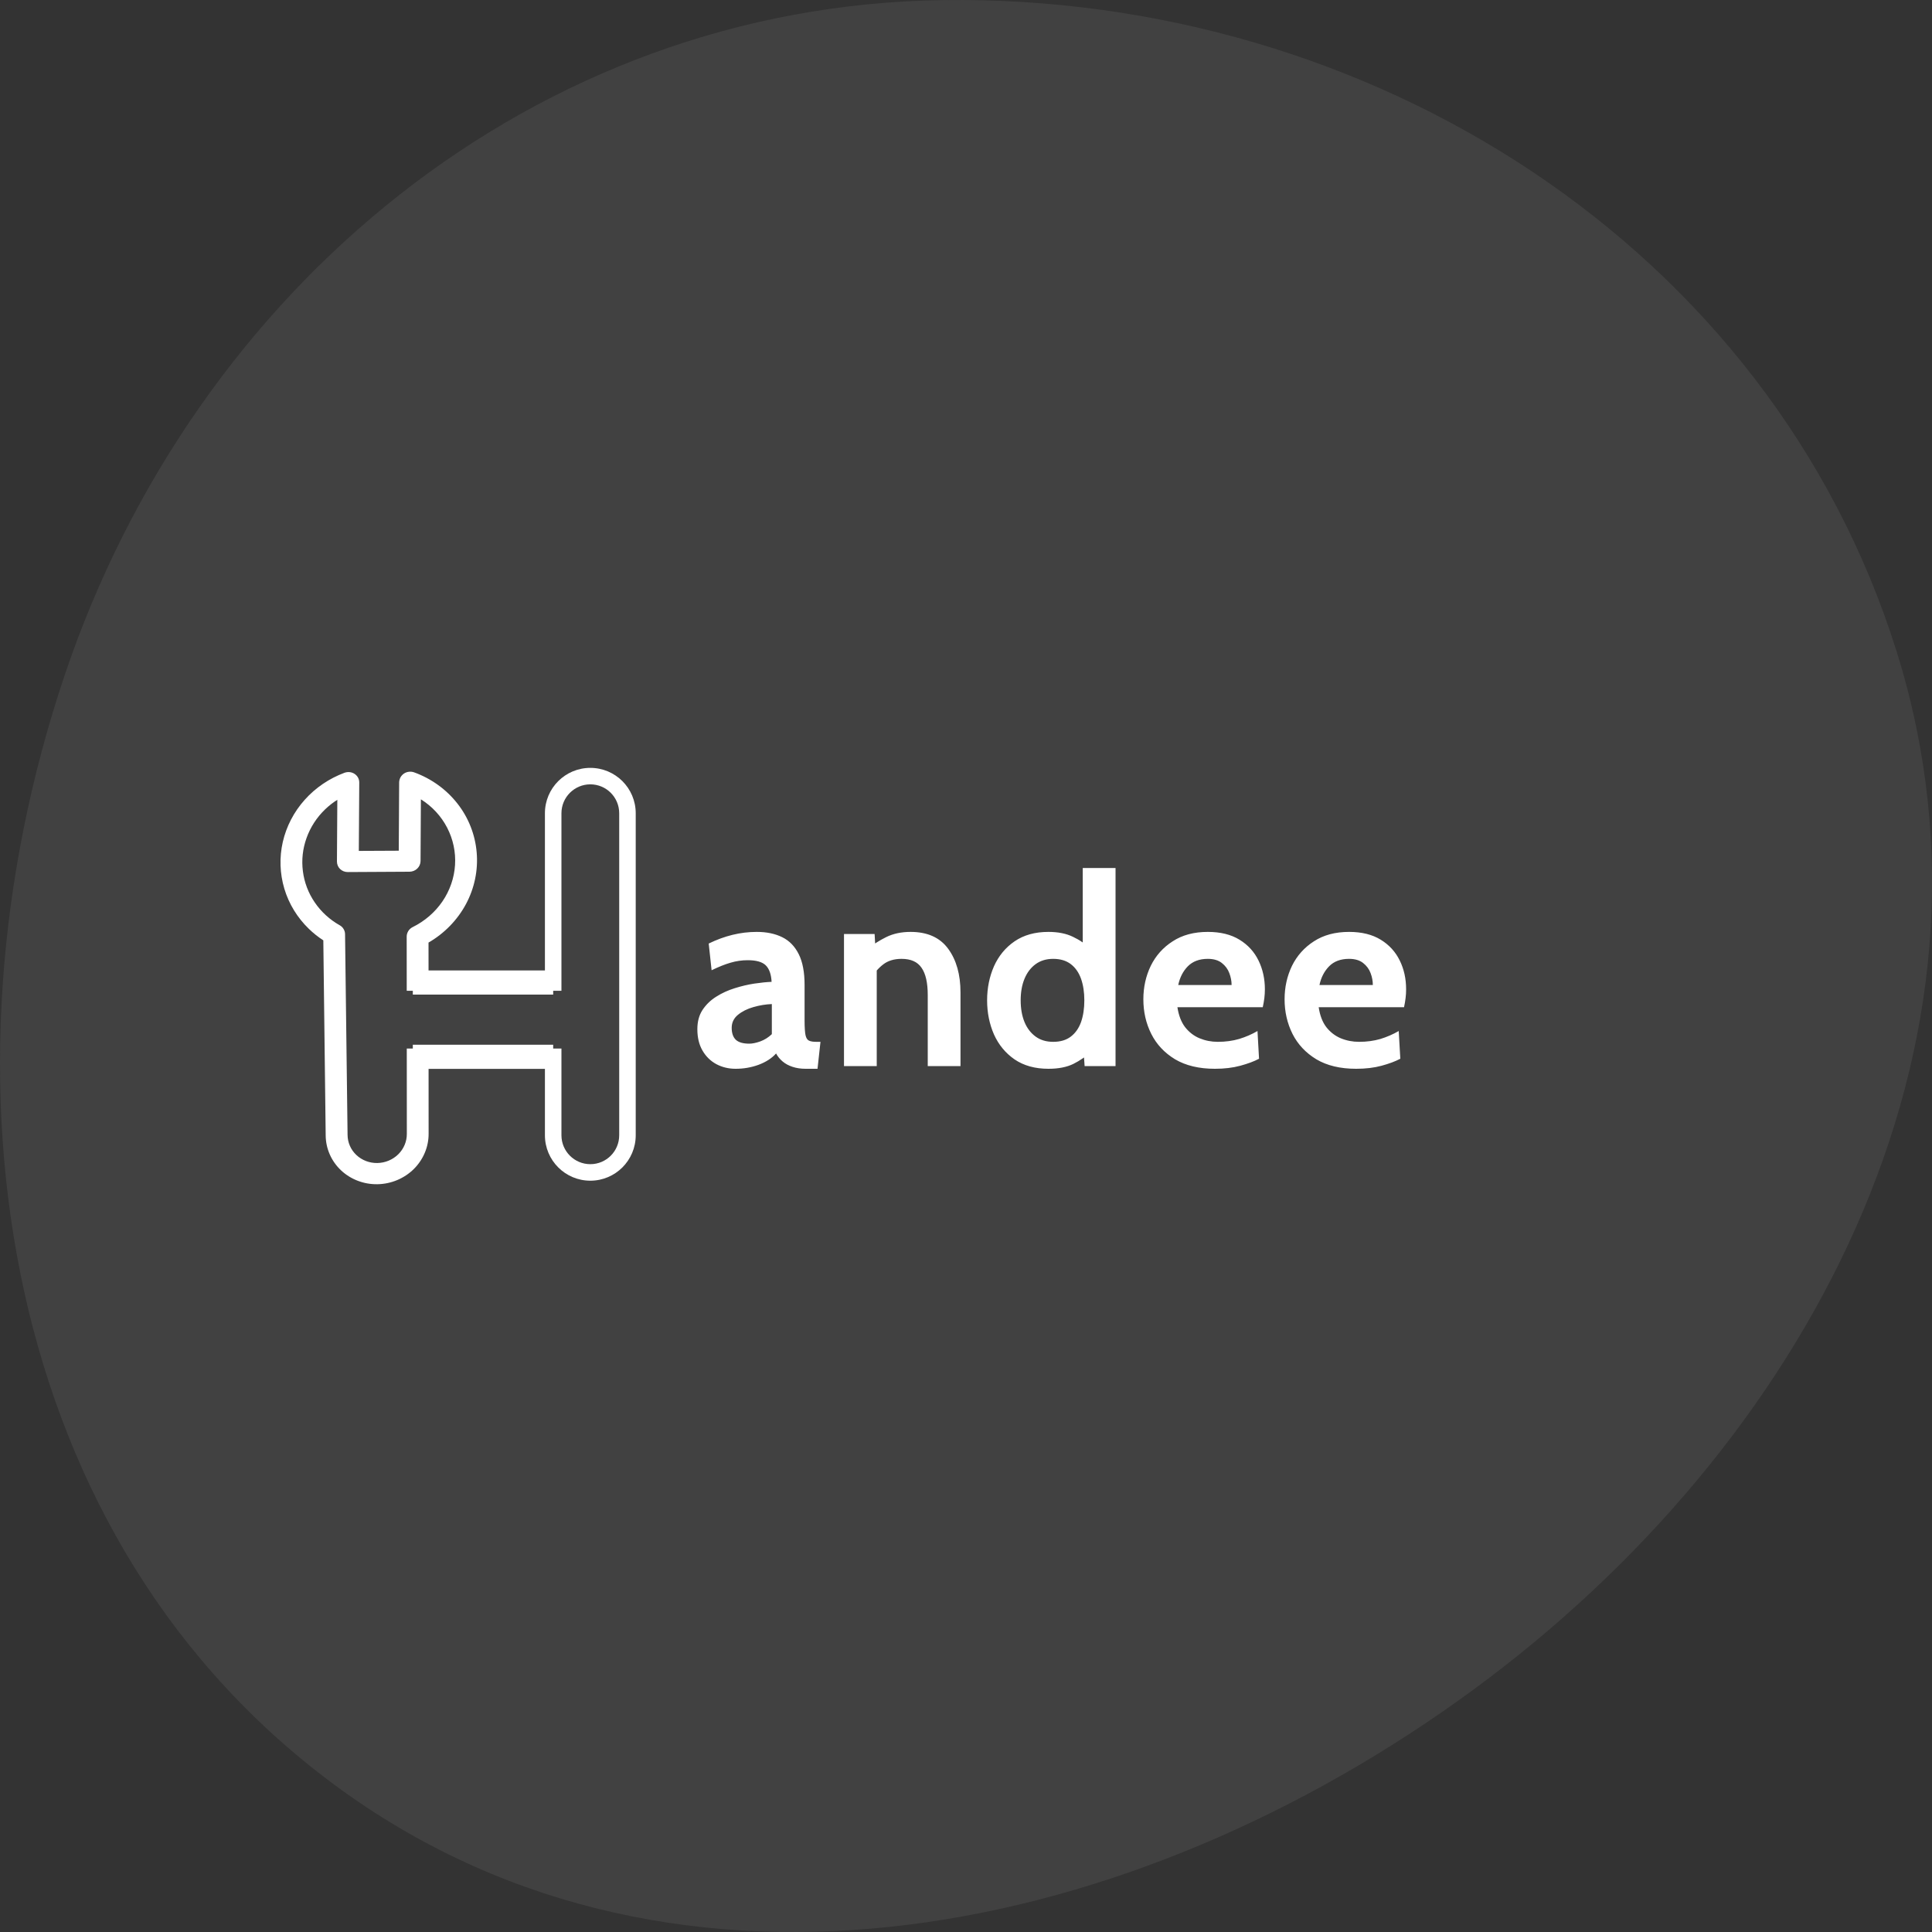 <svg width="40" height="40" viewBox="0 0 40 40" fill="none" xmlns="http://www.w3.org/2000/svg">
<rect x="0" y="0" width="40" height="40" fill="#333333" stroke="none"/>
<g clip-path="url(#clip0_3528_783)">
<path fill-rule="evenodd" clip-rule="evenodd" d="M19.537 0.002C28.343 -0.114 36.637 5.082 39.269 13.493C41.825 21.663 37.389 29.941 30.487 34.996C23.5 40.114 14.11 42.131 7.083 37.068C-0.023 31.947 -1.456 22.299 1.335 13.991C4.031 5.967 11.081 0.113 19.537 0.002Z" fill="#E5E5E5" fill-opacity="0.08"/>
<path fill-rule="evenodd" clip-rule="evenodd" d="M12.82 16.838V23.504C12.82 23.835 12.553 24.103 12.222 24.103C11.892 24.103 11.624 23.835 11.624 23.504V21.709H11.282V23.504C11.282 24.024 11.703 24.445 12.222 24.445C12.741 24.445 13.162 24.024 13.162 23.504V16.838C13.162 16.318 12.741 15.898 12.222 15.898C11.703 15.898 11.282 16.318 11.282 16.838V20.513H11.624V16.838C11.624 16.507 11.892 16.239 12.222 16.239C12.553 16.239 12.82 16.507 12.82 16.838Z" fill="white"/>
<path fill-rule="evenodd" clip-rule="evenodd" d="M5.887 18.4C5.981 18.714 6.156 19 6.395 19.231C6.486 19.319 6.586 19.399 6.694 19.469L6.743 23.508C6.745 23.781 6.859 24.04 7.06 24.23C7.261 24.419 7.533 24.523 7.815 24.518C8.098 24.513 8.368 24.4 8.567 24.204C8.765 24.007 8.876 23.743 8.874 23.47L8.873 21.709H8.718H8.422L8.423 23.476C8.424 23.633 8.36 23.785 8.246 23.898C8.131 24.011 7.976 24.076 7.813 24.079C7.65 24.082 7.494 24.022 7.378 23.913C7.262 23.804 7.197 23.654 7.196 23.497L7.144 19.34C7.144 19.303 7.133 19.267 7.114 19.235C7.095 19.202 7.067 19.175 7.034 19.157C6.826 19.04 6.649 18.878 6.517 18.684C6.384 18.49 6.3 18.269 6.271 18.037C6.241 17.806 6.267 17.57 6.347 17.349C6.426 17.127 6.557 16.925 6.729 16.759C6.807 16.684 6.892 16.617 6.984 16.559L6.976 17.838C6.976 17.867 6.982 17.895 6.993 17.922C7.004 17.948 7.02 17.972 7.041 17.992C7.062 18.012 7.087 18.028 7.114 18.039C7.142 18.05 7.171 18.055 7.201 18.055L8.479 18.048C8.539 18.047 8.597 18.024 8.639 17.983C8.682 17.942 8.706 17.886 8.707 17.828L8.714 16.549C8.946 16.694 9.133 16.896 9.257 17.135C9.381 17.374 9.438 17.641 9.421 17.909C9.404 18.177 9.314 18.437 9.16 18.663C9.006 18.888 8.794 19.071 8.545 19.194C8.508 19.212 8.476 19.24 8.454 19.275C8.432 19.31 8.42 19.35 8.42 19.391L8.421 20.513H8.718H8.873L8.872 19.515C9.202 19.324 9.471 19.047 9.648 18.717C9.824 18.387 9.901 18.016 9.869 17.648C9.838 17.28 9.7 16.929 9.47 16.636C9.24 16.343 8.929 16.119 8.572 15.99C8.537 15.978 8.501 15.974 8.464 15.979C8.428 15.983 8.393 15.996 8.363 16.016C8.333 16.037 8.308 16.064 8.291 16.095C8.274 16.127 8.265 16.162 8.264 16.197L8.256 17.613L7.429 17.617L7.438 16.202C7.438 16.166 7.43 16.132 7.413 16.1C7.396 16.069 7.372 16.043 7.342 16.023C7.312 16.003 7.277 15.99 7.241 15.986C7.205 15.982 7.168 15.987 7.133 15.999C6.815 16.117 6.531 16.31 6.308 16.56C6.084 16.81 5.929 17.11 5.855 17.431C5.782 17.752 5.793 18.085 5.887 18.4Z" fill="white"/>
<path d="M15.231 22.128C15.085 22.128 14.952 22.096 14.831 22.032C14.711 21.967 14.615 21.873 14.544 21.75C14.473 21.628 14.438 21.481 14.438 21.308C14.438 21.152 14.473 21.02 14.544 20.911C14.617 20.8 14.712 20.708 14.829 20.635C14.947 20.56 15.075 20.502 15.211 20.46C15.35 20.416 15.486 20.384 15.619 20.364C15.754 20.344 15.873 20.332 15.975 20.328C15.967 20.172 15.927 20.058 15.854 19.986C15.781 19.915 15.657 19.88 15.482 19.88C15.36 19.88 15.241 19.897 15.124 19.932C15.009 19.965 14.879 20.017 14.733 20.088L14.673 19.535C14.837 19.455 15.001 19.395 15.165 19.355C15.331 19.314 15.499 19.294 15.668 19.294C15.873 19.294 16.048 19.331 16.196 19.404C16.344 19.477 16.458 19.595 16.538 19.757C16.618 19.917 16.658 20.13 16.658 20.394V21.132C16.658 21.269 16.665 21.369 16.677 21.43C16.69 21.491 16.714 21.529 16.749 21.545C16.783 21.562 16.833 21.57 16.899 21.57H16.987L16.926 22.128H16.68C16.578 22.128 16.487 22.114 16.407 22.087C16.328 22.061 16.261 22.025 16.204 21.977C16.148 21.93 16.102 21.875 16.068 21.811C15.978 21.911 15.857 21.989 15.704 22.046C15.553 22.101 15.395 22.128 15.231 22.128ZM15.515 21.608C15.575 21.608 15.65 21.593 15.739 21.562C15.829 21.529 15.909 21.479 15.98 21.411V20.788C15.852 20.793 15.725 20.814 15.597 20.851C15.47 20.887 15.363 20.941 15.277 21.012C15.191 21.083 15.149 21.173 15.149 21.28C15.149 21.391 15.178 21.474 15.236 21.529C15.294 21.582 15.387 21.608 15.515 21.608ZM17.474 22.073V19.338H18.108L18.136 19.847L17.977 19.639C18.081 19.552 18.205 19.472 18.349 19.401C18.493 19.33 18.661 19.294 18.852 19.294C19.202 19.294 19.462 19.411 19.632 19.645C19.801 19.876 19.886 20.177 19.886 20.547V22.073H19.208V20.602C19.208 20.347 19.165 20.158 19.079 20.036C18.995 19.913 18.858 19.852 18.666 19.852C18.511 19.852 18.384 19.891 18.286 19.967C18.188 20.042 18.101 20.142 18.026 20.268L18.152 19.934V22.073H17.474ZM21.706 22.128C21.429 22.128 21.196 22.063 21.006 21.934C20.818 21.804 20.676 21.632 20.579 21.417C20.485 21.202 20.437 20.966 20.437 20.711C20.437 20.456 20.485 20.221 20.579 20.006C20.676 19.79 20.818 19.618 21.006 19.489C21.196 19.359 21.429 19.294 21.706 19.294C21.907 19.294 22.076 19.328 22.215 19.396C22.354 19.461 22.476 19.546 22.581 19.65L22.417 19.792V17.971H23.096V22.073H22.456L22.423 21.608L22.62 21.75C22.492 21.867 22.36 21.959 22.223 22.027C22.086 22.094 21.914 22.128 21.706 22.128ZM21.805 21.57C21.954 21.57 22.076 21.534 22.171 21.461C22.266 21.388 22.336 21.288 22.382 21.16C22.427 21.03 22.45 20.881 22.45 20.711C22.45 20.542 22.427 20.393 22.382 20.265C22.336 20.136 22.266 20.035 22.171 19.962C22.076 19.889 21.954 19.852 21.805 19.852C21.662 19.852 21.541 19.889 21.441 19.962C21.341 20.035 21.264 20.136 21.211 20.265C21.158 20.393 21.132 20.542 21.132 20.711C21.132 20.881 21.158 21.03 21.211 21.16C21.264 21.288 21.341 21.388 21.441 21.461C21.541 21.534 21.662 21.57 21.805 21.57ZM25.154 22.128C24.824 22.128 24.549 22.062 24.328 21.931C24.109 21.798 23.945 21.623 23.836 21.406C23.726 21.187 23.672 20.948 23.672 20.689C23.672 20.44 23.723 20.209 23.825 19.997C23.929 19.786 24.08 19.616 24.279 19.489C24.477 19.359 24.72 19.294 25.006 19.294C25.269 19.294 25.488 19.348 25.663 19.456C25.838 19.563 25.969 19.707 26.057 19.888C26.144 20.067 26.188 20.265 26.188 20.482C26.188 20.542 26.184 20.603 26.177 20.665C26.169 20.725 26.159 20.788 26.144 20.853H24.377C24.403 21.023 24.456 21.161 24.536 21.266C24.618 21.37 24.717 21.447 24.834 21.496C24.953 21.545 25.079 21.57 25.214 21.57C25.373 21.57 25.52 21.55 25.657 21.51C25.794 21.468 25.92 21.413 26.035 21.346L26.067 21.92C25.964 21.975 25.834 22.023 25.679 22.065C25.524 22.107 25.349 22.128 25.154 22.128ZM24.394 20.394H25.499C25.499 20.312 25.483 20.23 25.452 20.148C25.421 20.064 25.369 19.994 25.296 19.937C25.225 19.881 25.128 19.852 25.006 19.852C24.831 19.852 24.694 19.904 24.593 20.006C24.493 20.108 24.427 20.237 24.394 20.394ZM28.078 22.128C27.748 22.128 27.473 22.062 27.253 21.931C27.034 21.798 26.87 21.623 26.76 21.406C26.651 21.187 26.596 20.948 26.596 20.689C26.596 20.44 26.647 20.209 26.749 19.997C26.853 19.786 27.005 19.616 27.203 19.489C27.402 19.359 27.645 19.294 27.931 19.294C28.193 19.294 28.412 19.348 28.587 19.456C28.762 19.563 28.893 19.707 28.981 19.888C29.069 20.067 29.112 20.265 29.112 20.482C29.112 20.542 29.109 20.603 29.101 20.665C29.094 20.725 29.083 20.788 29.069 20.853H27.302C27.327 21.023 27.38 21.161 27.46 21.266C27.542 21.37 27.642 21.447 27.758 21.496C27.877 21.545 28.004 21.57 28.139 21.57C28.297 21.57 28.445 21.55 28.582 21.51C28.718 21.468 28.844 21.413 28.959 21.346L28.992 21.92C28.888 21.975 28.759 22.023 28.604 22.065C28.449 22.107 28.274 22.128 28.078 22.128ZM27.318 20.394H28.423C28.423 20.312 28.408 20.23 28.377 20.148C28.346 20.064 28.294 19.994 28.221 19.937C28.15 19.881 28.053 19.852 27.931 19.852C27.756 19.852 27.618 19.904 27.518 20.006C27.418 20.108 27.351 20.237 27.318 20.394Z" fill="white"/>
<path d="M8.547 20.342H11.453" stroke="white" stroke-width="0.5"/>
<path d="M8.547 21.88H11.453" stroke="white" stroke-width="0.5"/>
</g>
<defs>
<clipPath id="clip0_3528_783">
<rect width="40" height="40" fill="white"/>
</clipPath>
</defs>
</svg>
